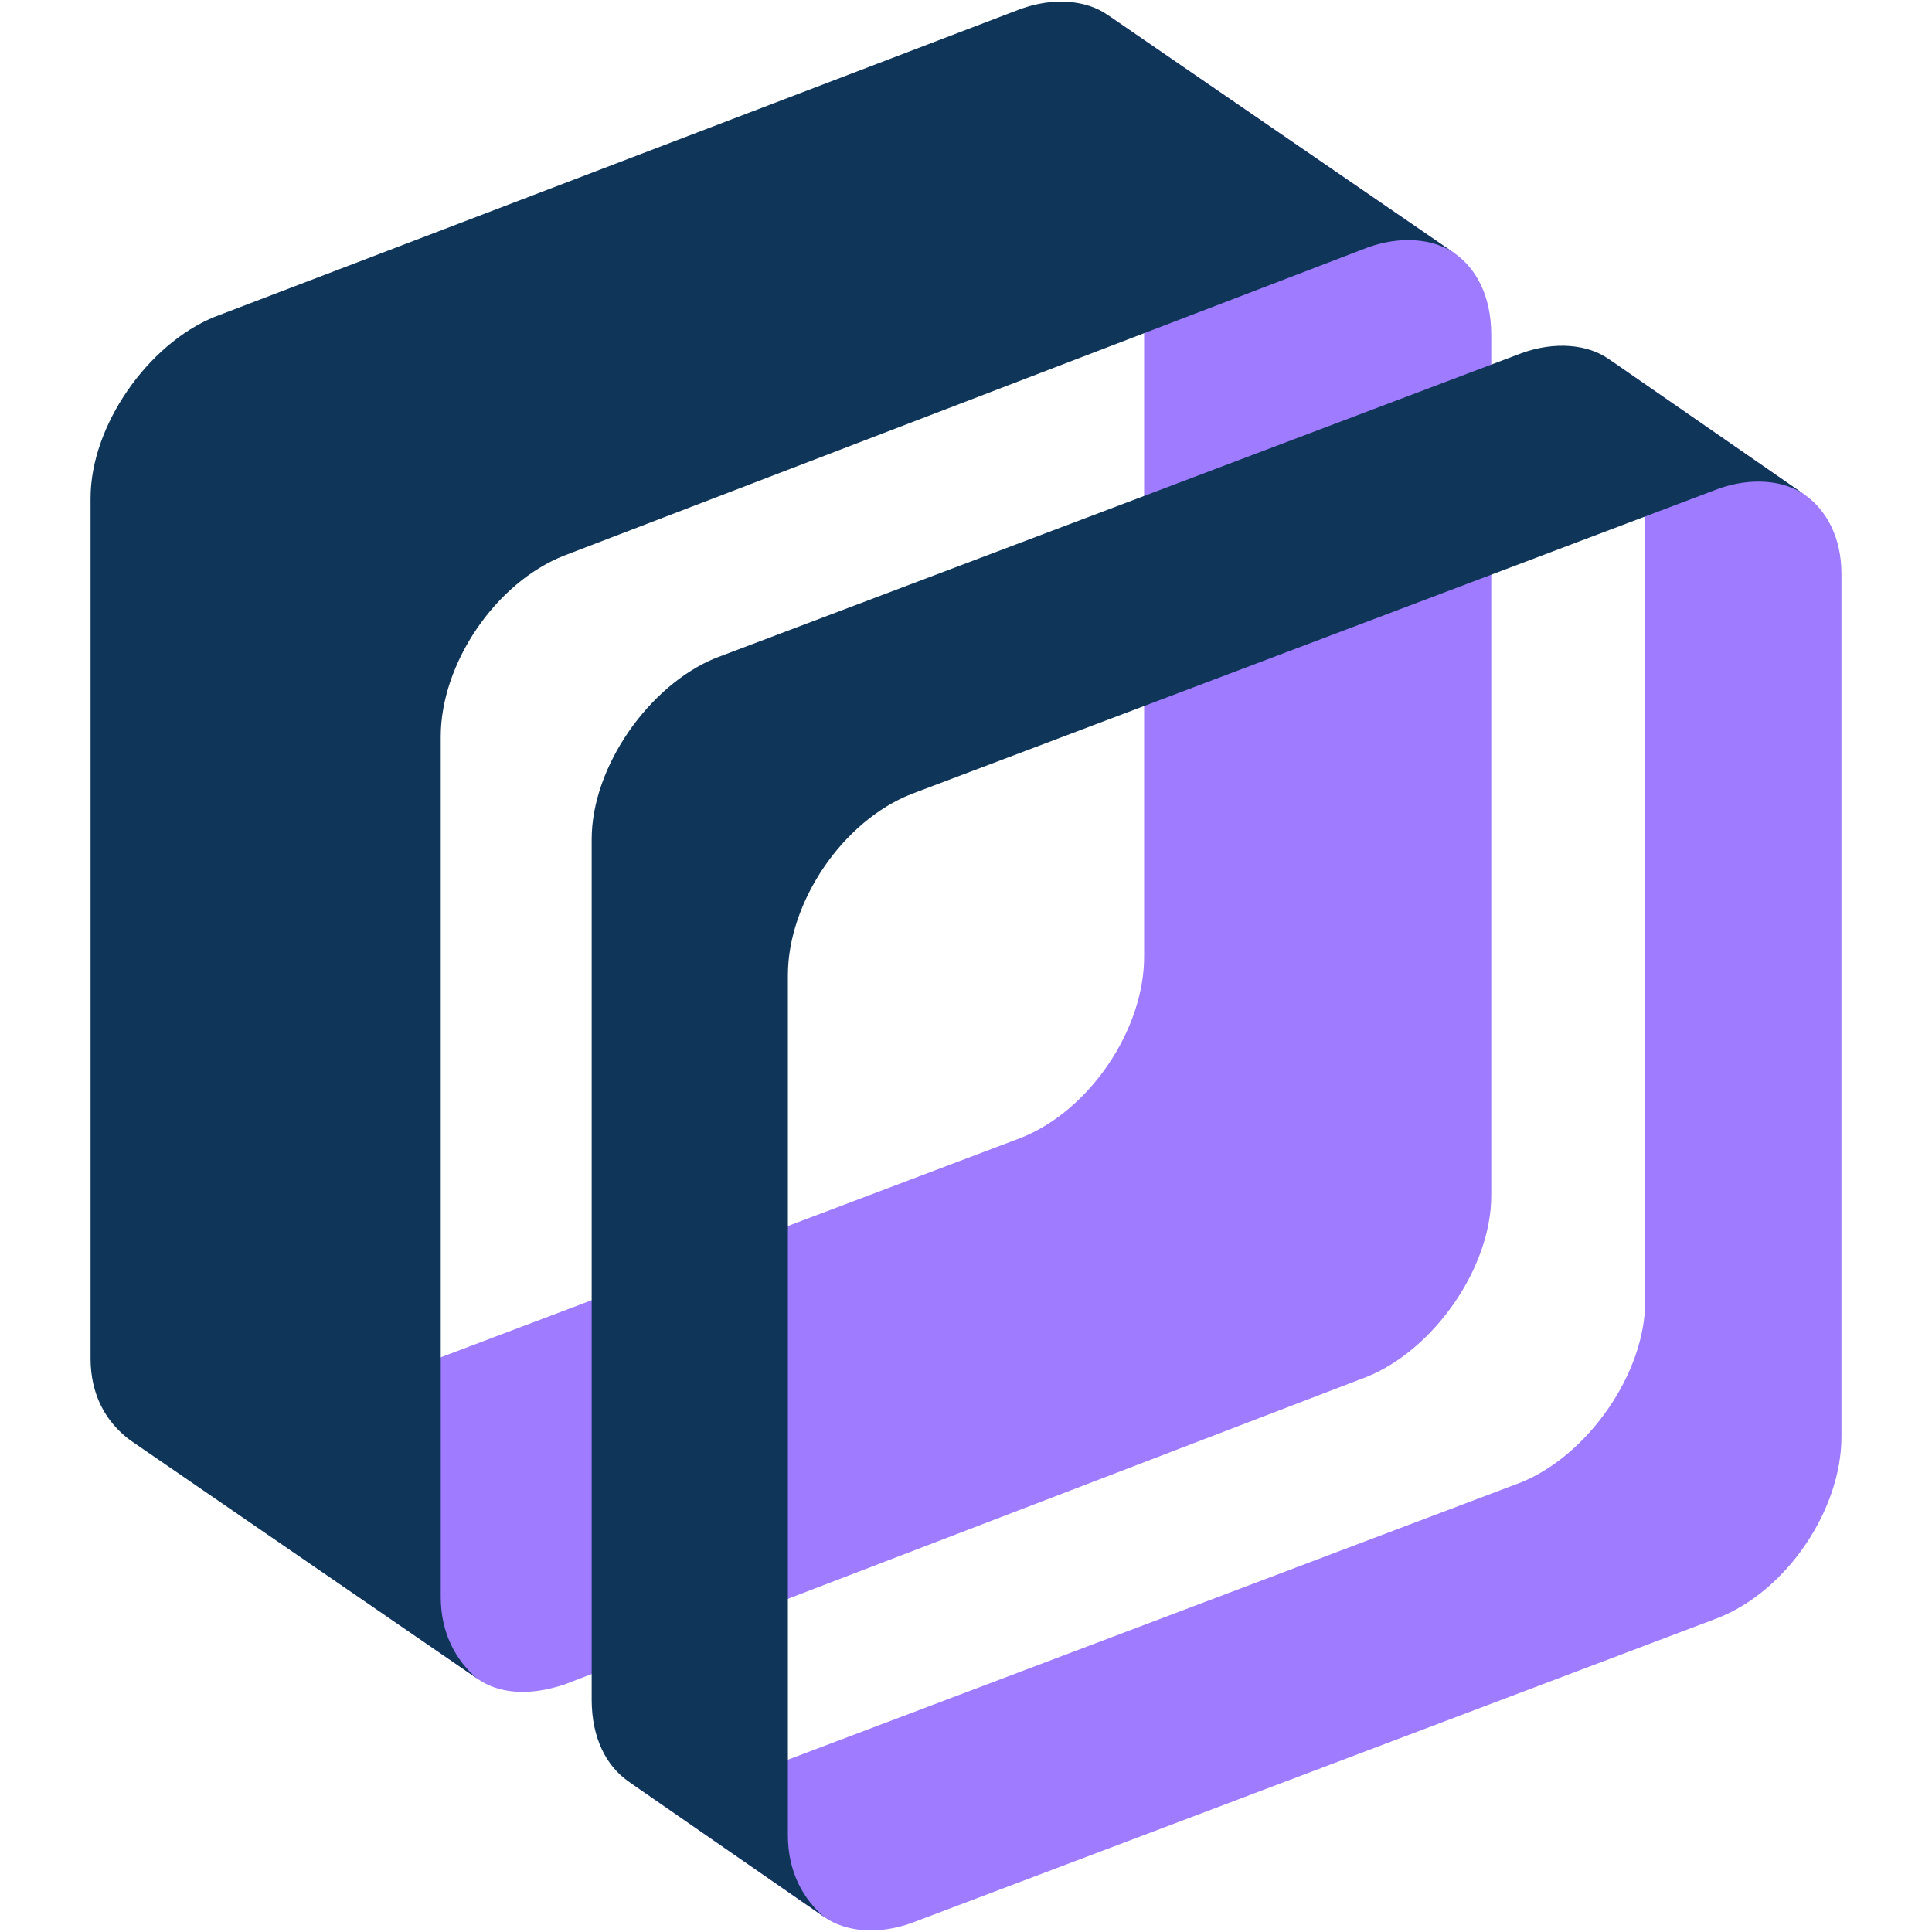 <svg id="Layer_1" xmlns="http://www.w3.org/2000/svg" width="64" height="64" viewBox="0 0 64 64"><style>.st0{fill:#9e7bff}.st1{fill:#0f3659}</style><path class="st0" d="M15.8 55.6l-11.6-8c.8.5 1.8.6 2.9.2l26.7-10.1c2.3-.9 4.1-3.6 4.1-6V3.2c0-1.2-.5-2.1-1.2-2.7l11.5 7.9c.7.5 1.2 1.4 1.2 2.7v28.5c0 2.4-1.9 5.1-4.1 6L18.7 55.8c-1.2.4-2.2.3-2.9-.2z"/><path class="st0" d="M59.8 16.4l-6.5-4.5c.7.5 1.2 1.4 1.2 2.7v28.5c0 2.4-1.9 5.1-4.1 6L23.7 59.2c-1.1.4-2.2.3-2.9-.2l6.5 4.5c.7.5 1.8.6 2.9.2l26.7-10.1c2.3-.9 4.1-3.6 4.1-6V19c0-1.2-.5-2.1-1.2-2.6z"/><path class="st1" d="M48.2 8.4c-.7-.5-1.8-.6-2.9-.2L18.7 18.4c-2.3.9-4.1 3.6-4.1 6v28.5c0 1.2.5 2.1 1.2 2.7L4.3 47.7C3.5 47.1 3 46.2 3 45V16.5c0-2.4 1.9-5.1 4.1-6L33.8.3c1.1-.4 2.2-.3 2.9.2l11.5 7.9z"/><path class="st1" d="M20.8 59c-.7-.5-1.2-1.4-1.2-2.7V27.8c0-2.4 1.9-5.1 4.1-6l26.7-10.1c1.1-.4 2.2-.3 2.9.2l6.5 4.5c-.7-.5-1.8-.6-2.9-.2L30.2 26.3c-2.3.9-4.1 3.6-4.1 6v28.5c0 1.2.5 2.1 1.2 2.7L20.8 59z"/></svg>